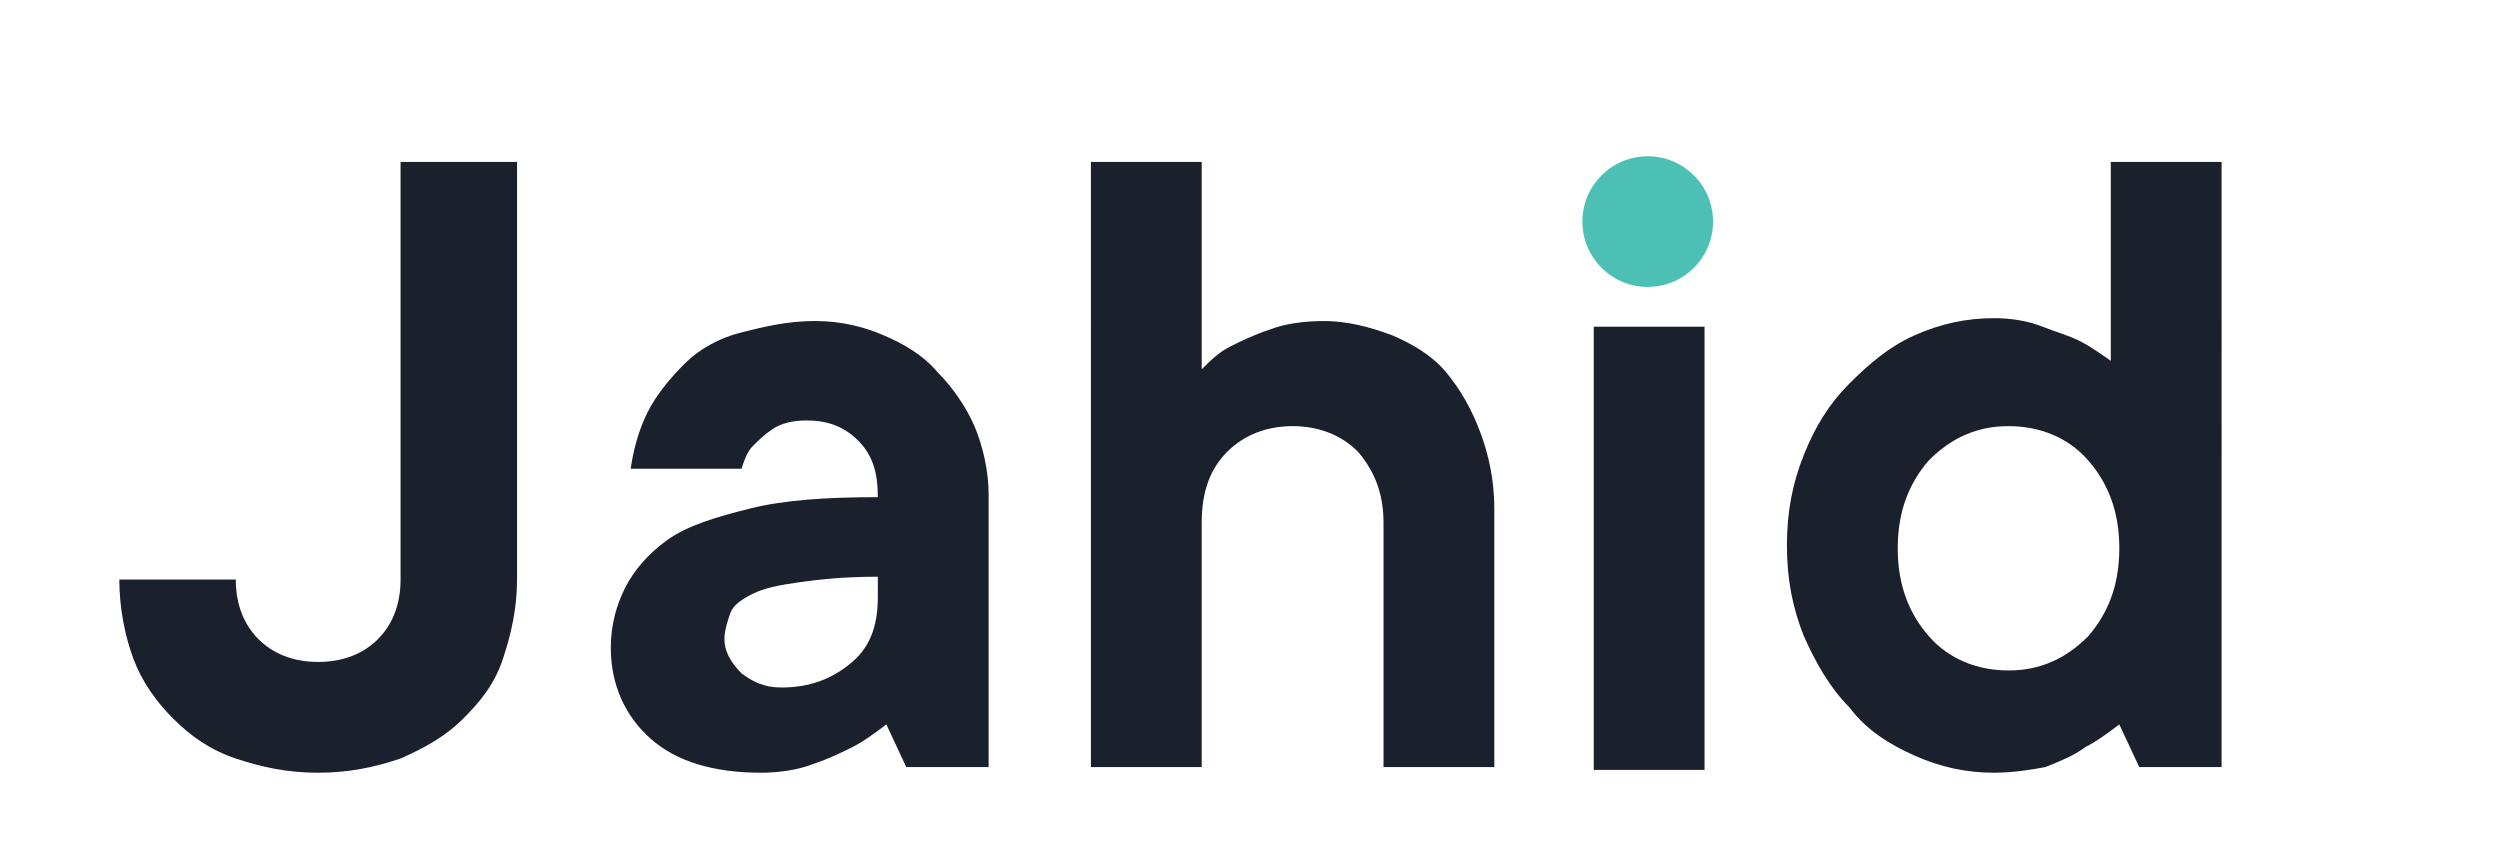 <?xml version="1.0" encoding="utf-8"?>
<!-- Generator: Adobe Illustrator 23.0.5, SVG Export Plug-In . SVG Version: 6.00 Build 0)  -->
<svg version="1.1" id="Layer_1" xmlns="http://www.w3.org/2000/svg" xmlns:xlink="http://www.w3.org/1999/xlink" x="0px" y="0px"
	 viewBox="0 0 88 30" style="enable-background:new 0 0 88 30;" xml:space="preserve">
<style type="text/css">
	.st0{fill:#1A202C;}
	.st1{fill:#4DC0B5;}
</style>
<path class="st0" d="M18.2,5.7v14.7c0,1-0.2,1.9-0.5,2.8s-0.8,1.5-1.4,2.1s-1.3,1-2.2,1.4c-0.9,0.3-1.8,0.5-2.9,0.5s-2-0.2-2.9-0.5
	s-1.6-0.8-2.2-1.4S5,24,4.7,23.2s-0.5-1.8-0.5-2.8h4.1c0,0.9,0.3,1.6,0.8,2.1s1.2,0.8,2.1,0.8s1.6-0.3,2.1-0.8s0.8-1.2,0.8-2.1V5.7
	H18.2z"/>
<path class="st0" d="M28.7,11.3c0.9,0,1.7,0.2,2.4,0.5s1.4,0.7,1.9,1.3c0.5,0.5,1,1.2,1.3,1.9s0.5,1.6,0.5,2.4V27h-2.9l-0.7-1.5
	c-0.4,0.3-0.8,0.6-1.2,0.8c-0.4,0.2-0.8,0.4-1.4,0.6c-0.5,0.2-1.2,0.3-1.8,0.3c-1.7,0-3-0.4-3.9-1.2c-0.9-0.8-1.4-1.9-1.4-3.2
	c0-0.8,0.2-1.5,0.5-2.1s0.8-1.2,1.5-1.7s1.7-0.8,2.9-1.1c1.2-0.3,2.7-0.4,4.5-0.4c0-0.9-0.2-1.5-0.7-2s-1.1-0.7-1.8-0.7
	c-0.5,0-0.9,0.1-1.2,0.3c-0.3,0.2-0.5,0.4-0.7,0.6c-0.2,0.2-0.3,0.5-0.4,0.8h-3.9c0.1-0.7,0.3-1.4,0.6-2s0.8-1.2,1.3-1.7
	s1.2-0.9,2-1.1C26.9,11.5,27.7,11.3,28.7,11.3z M27.5,24.2c1,0,1.8-0.3,2.5-0.9s0.9-1.4,0.9-2.3v-0.7c-1.2,0-2.1,0.1-2.8,0.2
	c-0.7,0.1-1.2,0.2-1.6,0.4c-0.4,0.2-0.7,0.4-0.8,0.7c-0.1,0.3-0.2,0.6-0.2,0.9c0,0.4,0.2,0.8,0.6,1.2C26.5,24,26.9,24.2,27.5,24.2z"
	/>
<path class="st0" d="M46.6,11.3c0.8,0,1.6,0.2,2.4,0.5c0.7,0.3,1.4,0.7,1.9,1.3s0.9,1.3,1.2,2.1c0.3,0.8,0.5,1.7,0.5,2.7V27h-3.9
	v-8.6c0-1-0.3-1.8-0.9-2.5c-0.6-0.6-1.4-0.9-2.3-0.9s-1.7,0.3-2.3,0.9c-0.6,0.6-0.9,1.4-0.9,2.5V27h-3.9V5.7h3.9V13
	c0.3-0.3,0.6-0.6,1-0.8s0.8-0.4,1.4-0.6C45.2,11.4,45.9,11.3,46.6,11.3z"/>
<rect x="56.1" y="11.5" class="st0" width="3.9" height="15.6"/>
<path class="st0" d="M70.2,27.2c-1,0-1.9-0.2-2.8-0.6s-1.7-0.9-2.3-1.7c-0.7-0.7-1.2-1.6-1.6-2.5c-0.4-1-0.6-2-0.6-3.2
	s0.2-2.2,0.6-3.2c0.4-1,0.9-1.8,1.6-2.5s1.4-1.3,2.3-1.7s1.8-0.6,2.8-0.6c0.6,0,1.2,0.1,1.7,0.3s0.9,0.3,1.3,0.5s0.8,0.5,1.1,0.7v-7
	h3.9V27h-2.9l-0.7-1.5c-0.4,0.3-0.8,0.6-1.2,0.8C73,26.6,72.5,26.8,72,27C71.5,27.1,70.8,27.2,70.2,27.2z M74.6,19.3
	c0-1.3-0.4-2.3-1.1-3.1c-0.7-0.8-1.7-1.2-2.8-1.2c-1.1,0-2,0.4-2.8,1.2c-0.7,0.8-1.1,1.8-1.1,3.1c0,1.3,0.4,2.3,1.1,3.1
	c0.7,0.8,1.7,1.2,2.8,1.2c1.1,0,2-0.4,2.8-1.2C74.2,21.6,74.6,20.6,74.6,19.3z"/>
<circle class="st1" cx="58" cy="7.8" r="2.3"/>
</svg>
